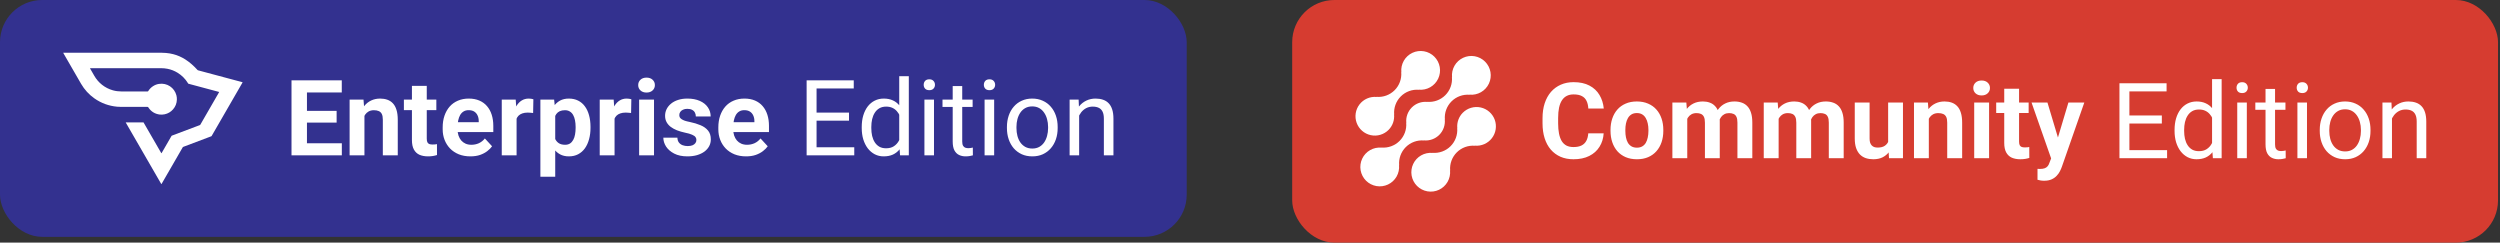 <svg width="474" height="46" viewBox="0 0 474 46" fill="none" xmlns="http://www.w3.org/2000/svg">
<rect x="0" y="0" width="474" height="46" fill="#333333" stroke="none"/>
<rect x="245" width="228.624" height="46" rx="8" fill="#D63C30"/>
<path d="M277.349 21.37C276.97 21.751 276.68 22.211 276.499 22.718C276.318 23.224 276.251 23.764 276.303 24.299L276.285 24.281C276.338 24.911 276.253 25.545 276.036 26.138C275.819 26.732 275.475 27.271 275.028 27.718C274.581 28.165 274.042 28.509 273.448 28.726C272.855 28.943 272.221 29.028 271.591 28.975L271.609 28.993C270.855 28.923 270.099 29.087 269.442 29.462C268.785 29.838 268.26 30.407 267.939 31.092C267.617 31.777 267.515 32.545 267.645 33.29C267.776 34.035 268.133 34.722 268.668 35.257C269.204 35.792 269.891 36.148 270.636 36.278C271.382 36.408 272.149 36.305 272.834 35.983C273.519 35.661 274.087 35.136 274.462 34.478C274.837 33.821 275.001 33.064 274.93 32.311L274.949 32.329C274.896 31.699 274.981 31.065 275.198 30.471C275.415 29.878 275.759 29.339 276.206 28.892C276.653 28.445 277.192 28.101 277.785 27.884C278.379 27.667 279.013 27.582 279.643 27.635L279.624 27.617C280.239 27.672 280.859 27.571 281.425 27.323C281.991 27.076 282.485 26.689 282.862 26.199C283.239 25.71 283.486 25.133 283.58 24.522C283.675 23.911 283.614 23.287 283.403 22.706C283.191 22.125 282.837 21.607 282.372 21.2C281.908 20.793 281.348 20.509 280.744 20.376C280.141 20.243 279.513 20.264 278.92 20.438C278.327 20.611 277.788 20.932 277.352 21.37H277.349Z" fill="white"/>
<path d="M269.972 26.635L269.953 26.617C270.488 26.671 271.029 26.605 271.536 26.424C272.042 26.244 272.503 25.953 272.883 25.573C273.264 25.192 273.555 24.732 273.736 24.226C273.917 23.719 273.983 23.178 273.93 22.643L273.949 22.661C273.896 22.031 273.981 21.397 274.198 20.803C274.415 20.21 274.759 19.671 275.206 19.224C275.653 18.777 276.192 18.433 276.785 18.216C277.379 17.999 278.013 17.914 278.643 17.967L278.624 17.949C279.377 18.02 280.134 17.856 280.791 17.481C281.449 17.106 281.974 16.537 282.296 15.852C282.618 15.167 282.721 14.4 282.591 13.654C282.461 12.909 282.104 12.221 281.568 11.686C281.033 11.151 280.346 10.794 279.601 10.664C278.855 10.534 278.088 10.637 277.403 10.959C276.718 11.281 276.149 11.806 275.774 12.463C275.398 13.12 275.235 13.877 275.306 14.631L275.288 14.612C275.341 15.242 275.256 15.876 275.039 16.469C274.822 17.063 274.478 17.602 274.031 18.049C273.584 18.496 273.045 18.84 272.451 19.057C271.858 19.274 271.224 19.359 270.594 19.306L270.612 19.325C270.077 19.271 269.536 19.337 269.029 19.517C268.522 19.698 268.062 19.989 267.681 20.369C267.301 20.749 267.009 21.21 266.828 21.716C266.647 22.223 266.581 22.764 266.635 23.299L266.617 23.281C266.67 23.911 266.585 24.544 266.368 25.138C266.15 25.732 265.806 26.271 265.36 26.718C264.913 27.165 264.374 27.509 263.78 27.726C263.186 27.943 262.553 28.028 261.923 27.975L261.941 27.993C261.187 27.922 260.43 28.085 259.773 28.461C259.116 28.836 258.591 29.405 258.269 30.09C257.947 30.775 257.844 31.542 257.974 32.288C258.104 33.033 258.461 33.72 258.996 34.255C259.531 34.791 260.219 35.148 260.964 35.278C261.71 35.408 262.477 35.305 263.162 34.983C263.847 34.661 264.416 34.136 264.791 33.479C265.166 32.821 265.33 32.064 265.259 31.311L265.278 31.329C265.225 30.699 265.31 30.065 265.527 29.471C265.744 28.878 266.088 28.339 266.535 27.892C266.982 27.445 267.521 27.101 268.114 26.884C268.708 26.667 269.342 26.582 269.972 26.635Z" fill="white"/>
<path d="M263.27 24.628C263.649 24.247 263.939 23.787 264.12 23.28C264.3 22.774 264.367 22.234 264.315 21.699L264.334 21.717C264.281 21.087 264.366 20.453 264.583 19.859C264.8 19.265 265.144 18.726 265.591 18.279C266.039 17.832 266.578 17.488 267.172 17.271C267.766 17.054 268.4 16.969 269.03 17.023L269.011 17.005C269.764 17.076 270.521 16.912 271.178 16.537C271.835 16.162 272.36 15.593 272.682 14.908C273.003 14.223 273.106 13.456 272.976 12.711C272.846 11.966 272.489 11.279 271.954 10.744C271.419 10.209 270.732 9.852 269.987 9.722C269.242 9.592 268.474 9.694 267.79 10.016C267.105 10.338 266.536 10.863 266.161 11.52C265.786 12.177 265.622 12.934 265.693 13.687L265.675 13.669C265.728 14.299 265.643 14.933 265.426 15.526C265.209 16.12 264.865 16.659 264.418 17.106C263.971 17.553 263.432 17.897 262.838 18.114C262.245 18.331 261.611 18.416 260.981 18.363L260.999 18.381C260.383 18.326 259.764 18.427 259.198 18.675C258.632 18.923 258.138 19.309 257.761 19.799C257.384 20.289 257.137 20.866 257.043 21.477C256.949 22.087 257.01 22.712 257.221 23.292C257.433 23.873 257.787 24.391 258.252 24.798C258.716 25.206 259.276 25.489 259.88 25.622C260.483 25.755 261.11 25.734 261.703 25.56C262.296 25.386 262.836 25.066 263.272 24.628H263.27Z" fill="white"/>
<path d="M301.135 25.283H304.055C303.997 26.24 303.733 27.09 303.264 27.832C302.802 28.574 302.154 29.154 301.321 29.57C300.494 29.987 299.498 30.195 298.333 30.195C297.421 30.195 296.604 30.039 295.881 29.727C295.159 29.408 294.54 28.952 294.026 28.359C293.518 27.767 293.131 27.051 292.864 26.211C292.597 25.371 292.464 24.43 292.464 23.389V22.402C292.464 21.361 292.6 20.42 292.874 19.58C293.154 18.734 293.551 18.014 294.065 17.422C294.586 16.829 295.208 16.374 295.93 16.055C296.653 15.736 297.46 15.576 298.352 15.576C299.537 15.576 300.536 15.791 301.35 16.221C302.171 16.65 302.805 17.243 303.255 17.998C303.71 18.753 303.984 19.613 304.075 20.576H301.145C301.113 20.003 300.999 19.518 300.803 19.121C300.608 18.717 300.312 18.415 299.915 18.213C299.524 18.005 299.003 17.9 298.352 17.9C297.864 17.9 297.437 17.991 297.073 18.174C296.708 18.356 296.402 18.633 296.155 19.004C295.908 19.375 295.722 19.844 295.598 20.41C295.481 20.97 295.422 21.628 295.422 22.383V23.389C295.422 24.124 295.478 24.772 295.589 25.332C295.699 25.885 295.868 26.354 296.096 26.738C296.331 27.116 296.63 27.402 296.995 27.598C297.366 27.787 297.812 27.881 298.333 27.881C298.945 27.881 299.449 27.783 299.846 27.588C300.243 27.393 300.546 27.103 300.755 26.719C300.969 26.335 301.096 25.856 301.135 25.283ZM305.354 24.824V24.619C305.354 23.844 305.465 23.131 305.686 22.48C305.908 21.823 306.23 21.253 306.653 20.771C307.076 20.29 307.597 19.915 308.215 19.648C308.834 19.375 309.544 19.238 310.344 19.238C311.145 19.238 311.858 19.375 312.483 19.648C313.108 19.915 313.632 20.29 314.055 20.771C314.485 21.253 314.811 21.823 315.032 22.48C315.253 23.131 315.364 23.844 315.364 24.619V24.824C315.364 25.592 315.253 26.305 315.032 26.963C314.811 27.614 314.485 28.184 314.055 28.672C313.632 29.154 313.111 29.528 312.493 29.795C311.874 30.062 311.165 30.195 310.364 30.195C309.563 30.195 308.85 30.062 308.225 29.795C307.607 29.528 307.083 29.154 306.653 28.672C306.23 28.184 305.908 27.614 305.686 26.963C305.465 26.305 305.354 25.592 305.354 24.824ZM308.167 24.619V24.824C308.167 25.267 308.206 25.68 308.284 26.064C308.362 26.449 308.486 26.787 308.655 27.08C308.831 27.366 309.059 27.591 309.339 27.754C309.618 27.917 309.96 27.998 310.364 27.998C310.755 27.998 311.09 27.917 311.37 27.754C311.65 27.591 311.874 27.366 312.044 27.08C312.213 26.787 312.337 26.449 312.415 26.064C312.499 25.68 312.542 25.267 312.542 24.824V24.619C312.542 24.189 312.499 23.786 312.415 23.408C312.337 23.024 312.21 22.686 312.034 22.393C311.865 22.093 311.64 21.859 311.36 21.689C311.08 21.52 310.741 21.436 310.344 21.436C309.947 21.436 309.609 21.52 309.329 21.689C309.055 21.859 308.831 22.093 308.655 22.393C308.486 22.686 308.362 23.024 308.284 23.408C308.206 23.786 308.167 24.189 308.167 24.619ZM319.905 21.621V30H317.083V19.434H319.729L319.905 21.621ZM319.514 24.346H318.733C318.733 23.61 318.821 22.933 318.997 22.314C319.179 21.689 319.443 21.149 319.788 20.693C320.139 20.231 320.572 19.873 321.087 19.619C321.601 19.365 322.197 19.238 322.874 19.238C323.342 19.238 323.772 19.31 324.163 19.453C324.553 19.59 324.889 19.808 325.169 20.107C325.455 20.4 325.676 20.785 325.833 21.26C325.989 21.729 326.067 22.292 326.067 22.949V30H323.255V23.262C323.255 22.78 323.189 22.409 323.059 22.148C322.929 21.888 322.743 21.706 322.503 21.602C322.268 21.497 321.985 21.445 321.653 21.445C321.288 21.445 320.969 21.52 320.696 21.67C320.429 21.82 320.208 22.028 320.032 22.295C319.856 22.555 319.726 22.861 319.641 23.213C319.557 23.564 319.514 23.942 319.514 24.346ZM325.803 24.023L324.797 24.15C324.797 23.46 324.882 22.819 325.051 22.227C325.227 21.634 325.484 21.113 325.823 20.664C326.168 20.215 326.594 19.866 327.102 19.619C327.61 19.365 328.196 19.238 328.86 19.238C329.368 19.238 329.83 19.313 330.247 19.463C330.663 19.606 331.018 19.837 331.311 20.156C331.611 20.469 331.839 20.879 331.995 21.387C332.158 21.895 332.239 22.516 332.239 23.252V30H329.417V23.252C329.417 22.764 329.352 22.393 329.221 22.139C329.098 21.878 328.915 21.699 328.674 21.602C328.44 21.497 328.16 21.445 327.835 21.445C327.496 21.445 327.2 21.514 326.946 21.65C326.692 21.781 326.48 21.963 326.311 22.197C326.142 22.432 326.015 22.705 325.93 23.018C325.846 23.324 325.803 23.659 325.803 24.023ZM337.229 21.621V30H334.407V19.434H337.053L337.229 21.621ZM336.839 24.346H336.057C336.057 23.61 336.145 22.933 336.321 22.314C336.503 21.689 336.767 21.149 337.112 20.693C337.464 20.231 337.896 19.873 338.411 19.619C338.925 19.365 339.521 19.238 340.198 19.238C340.667 19.238 341.096 19.31 341.487 19.453C341.878 19.59 342.213 19.808 342.493 20.107C342.779 20.4 343.001 20.785 343.157 21.26C343.313 21.729 343.391 22.292 343.391 22.949V30H340.579V23.262C340.579 22.78 340.514 22.409 340.383 22.148C340.253 21.888 340.068 21.706 339.827 21.602C339.592 21.497 339.309 21.445 338.977 21.445C338.613 21.445 338.294 21.52 338.02 21.67C337.753 21.82 337.532 22.028 337.356 22.295C337.18 22.555 337.05 22.861 336.965 23.213C336.881 23.564 336.839 23.942 336.839 24.346ZM343.128 24.023L342.122 24.15C342.122 23.46 342.206 22.819 342.376 22.227C342.551 21.634 342.809 21.113 343.147 20.664C343.492 20.215 343.919 19.866 344.426 19.619C344.934 19.365 345.52 19.238 346.184 19.238C346.692 19.238 347.154 19.313 347.571 19.463C347.988 19.606 348.342 19.837 348.635 20.156C348.935 20.469 349.163 20.879 349.319 21.387C349.482 21.895 349.563 22.516 349.563 23.252V30H346.741V23.252C346.741 22.764 346.676 22.393 346.546 22.139C346.422 21.878 346.24 21.699 345.999 21.602C345.764 21.497 345.484 21.445 345.159 21.445C344.82 21.445 344.524 21.514 344.27 21.65C344.016 21.781 343.805 21.963 343.635 22.197C343.466 22.432 343.339 22.705 343.255 23.018C343.17 23.324 343.128 23.659 343.128 24.023ZM357.991 27.471V19.434H360.803V30H358.157L357.991 27.471ZM358.303 25.303L359.133 25.283C359.133 25.986 359.052 26.641 358.889 27.246C358.727 27.845 358.482 28.366 358.157 28.809C357.831 29.245 357.421 29.587 356.926 29.834C356.432 30.075 355.849 30.195 355.178 30.195C354.664 30.195 354.189 30.124 353.753 29.98C353.323 29.831 352.952 29.6 352.639 29.287C352.333 28.968 352.092 28.561 351.917 28.066C351.747 27.565 351.663 26.963 351.663 26.26V19.434H354.475V26.279C354.475 26.592 354.511 26.855 354.583 27.07C354.661 27.285 354.768 27.461 354.905 27.598C355.042 27.734 355.201 27.832 355.383 27.891C355.572 27.949 355.781 27.979 356.008 27.979C356.588 27.979 357.044 27.861 357.376 27.627C357.714 27.393 357.952 27.074 358.089 26.67C358.232 26.26 358.303 25.804 358.303 25.303ZM365.706 21.689V30H362.893V19.434H365.53L365.706 21.689ZM365.296 24.346H364.534C364.534 23.564 364.635 22.861 364.837 22.236C365.038 21.605 365.322 21.068 365.686 20.625C366.051 20.176 366.484 19.834 366.985 19.6C367.493 19.359 368.059 19.238 368.684 19.238C369.179 19.238 369.631 19.31 370.042 19.453C370.452 19.596 370.803 19.824 371.096 20.137C371.396 20.449 371.624 20.863 371.78 21.377C371.943 21.891 372.024 22.52 372.024 23.262V30H369.192V23.252C369.192 22.783 369.127 22.419 368.997 22.158C368.866 21.898 368.674 21.715 368.421 21.611C368.173 21.501 367.867 21.445 367.503 21.445C367.125 21.445 366.796 21.52 366.516 21.67C366.243 21.82 366.015 22.028 365.833 22.295C365.657 22.555 365.523 22.861 365.432 23.213C365.341 23.564 365.296 23.942 365.296 24.346ZM377.131 19.434V30H374.309V19.434H377.131ZM374.133 16.68C374.133 16.27 374.277 15.931 374.563 15.664C374.85 15.397 375.234 15.264 375.715 15.264C376.191 15.264 376.572 15.397 376.858 15.664C377.151 15.931 377.297 16.27 377.297 16.68C377.297 17.09 377.151 17.428 376.858 17.695C376.572 17.962 376.191 18.096 375.715 18.096C375.234 18.096 374.85 17.962 374.563 17.695C374.277 17.428 374.133 17.09 374.133 16.68ZM384.631 19.434V21.426H378.479V19.434H384.631ZM380.003 16.826H382.815V26.816C382.815 27.122 382.854 27.357 382.932 27.52C383.017 27.682 383.141 27.796 383.303 27.861C383.466 27.92 383.671 27.949 383.919 27.949C384.094 27.949 384.251 27.943 384.387 27.93C384.531 27.91 384.651 27.891 384.749 27.871L384.758 29.941C384.518 30.02 384.257 30.081 383.977 30.127C383.697 30.172 383.388 30.195 383.049 30.195C382.431 30.195 381.891 30.094 381.428 29.893C380.973 29.684 380.621 29.352 380.374 28.896C380.126 28.441 380.003 27.842 380.003 27.1V16.826ZM389.368 28.809L392.171 19.434H395.188L390.94 31.592C390.849 31.859 390.725 32.145 390.569 32.451C390.419 32.757 390.214 33.047 389.954 33.32C389.7 33.6 389.378 33.828 388.987 34.004C388.603 34.18 388.131 34.268 387.571 34.268C387.304 34.268 387.086 34.251 386.917 34.219C386.747 34.186 386.546 34.141 386.311 34.082V32.022C386.383 32.022 386.458 32.022 386.536 32.022C386.614 32.028 386.689 32.031 386.76 32.031C387.131 32.031 387.434 31.989 387.669 31.904C387.903 31.82 388.092 31.689 388.235 31.514C388.378 31.344 388.492 31.123 388.577 30.85L389.368 28.809ZM388.196 19.434L390.491 27.09L390.891 30.068L388.977 30.273L385.178 19.434H388.196ZM410.881 28.467V30H403.352V28.467H410.881ZM403.733 15.781V30H401.848V15.781H403.733ZM409.885 21.895V23.428H403.352V21.895H409.885ZM410.784 15.781V17.324H403.352V15.781H410.784ZM419.407 27.949V15H421.223V30H419.563L419.407 27.949ZM412.297 24.834V24.629C412.297 23.822 412.395 23.089 412.59 22.432C412.792 21.768 413.075 21.198 413.44 20.723C413.811 20.247 414.251 19.883 414.758 19.629C415.273 19.369 415.846 19.238 416.477 19.238C417.141 19.238 417.721 19.355 418.215 19.59C418.717 19.818 419.14 20.153 419.485 20.596C419.837 21.032 420.113 21.559 420.315 22.178C420.517 22.796 420.657 23.496 420.735 24.277V25.176C420.663 25.951 420.523 26.647 420.315 27.266C420.113 27.884 419.837 28.412 419.485 28.848C419.14 29.284 418.717 29.619 418.215 29.854C417.714 30.081 417.128 30.195 416.458 30.195C415.839 30.195 415.273 30.062 414.758 29.795C414.251 29.528 413.811 29.154 413.44 28.672C413.075 28.19 412.792 27.624 412.59 26.973C412.395 26.315 412.297 25.602 412.297 24.834ZM414.114 24.629V24.834C414.114 25.361 414.166 25.856 414.27 26.318C414.381 26.781 414.55 27.188 414.778 27.539C415.006 27.891 415.296 28.167 415.647 28.369C415.999 28.564 416.419 28.662 416.907 28.662C417.506 28.662 417.997 28.535 418.381 28.281C418.772 28.027 419.085 27.692 419.319 27.275C419.553 26.859 419.736 26.406 419.866 25.918V23.564C419.788 23.206 419.674 22.861 419.524 22.529C419.381 22.191 419.192 21.891 418.958 21.631C418.73 21.364 418.447 21.152 418.108 20.996C417.776 20.84 417.382 20.762 416.926 20.762C416.432 20.762 416.005 20.866 415.647 21.074C415.296 21.276 415.006 21.556 414.778 21.914C414.55 22.266 414.381 22.676 414.27 23.145C414.166 23.607 414.114 24.102 414.114 24.629ZM425.999 19.434V30H424.182V19.434H425.999ZM424.046 16.631C424.046 16.338 424.133 16.09 424.309 15.889C424.491 15.687 424.758 15.586 425.11 15.586C425.455 15.586 425.719 15.687 425.901 15.889C426.09 16.09 426.184 16.338 426.184 16.631C426.184 16.911 426.09 17.152 425.901 17.354C425.719 17.549 425.455 17.646 425.11 17.646C424.758 17.646 424.491 17.549 424.309 17.354C424.133 17.152 424.046 16.911 424.046 16.631ZM433.323 19.434V20.82H427.61V19.434H433.323ZM429.544 16.865H431.35V27.383C431.35 27.741 431.406 28.011 431.516 28.193C431.627 28.376 431.77 28.496 431.946 28.555C432.122 28.613 432.311 28.643 432.512 28.643C432.662 28.643 432.818 28.63 432.981 28.604C433.15 28.571 433.277 28.545 433.362 28.525L433.372 30C433.228 30.046 433.04 30.088 432.805 30.127C432.577 30.172 432.301 30.195 431.975 30.195C431.533 30.195 431.126 30.107 430.755 29.932C430.383 29.756 430.087 29.463 429.866 29.053C429.651 28.636 429.544 28.076 429.544 27.373V16.865ZM437.405 19.434V30H435.589V19.434H437.405ZM435.452 16.631C435.452 16.338 435.54 16.09 435.715 15.889C435.898 15.687 436.165 15.586 436.516 15.586C436.861 15.586 437.125 15.687 437.307 15.889C437.496 16.09 437.59 16.338 437.59 16.631C437.59 16.911 437.496 17.152 437.307 17.354C437.125 17.549 436.861 17.646 436.516 17.646C436.165 17.646 435.898 17.549 435.715 17.354C435.54 17.152 435.452 16.911 435.452 16.631ZM439.827 24.834V24.609C439.827 23.848 439.937 23.141 440.159 22.49C440.38 21.833 440.699 21.263 441.116 20.781C441.533 20.293 442.037 19.915 442.63 19.648C443.222 19.375 443.886 19.238 444.622 19.238C445.364 19.238 446.031 19.375 446.624 19.648C447.223 19.915 447.73 20.293 448.147 20.781C448.57 21.263 448.893 21.833 449.114 22.49C449.335 23.141 449.446 23.848 449.446 24.609V24.834C449.446 25.596 449.335 26.302 449.114 26.953C448.893 27.604 448.57 28.174 448.147 28.662C447.73 29.144 447.226 29.521 446.633 29.795C446.047 30.062 445.383 30.195 444.641 30.195C443.899 30.195 443.232 30.062 442.639 29.795C442.047 29.521 441.539 29.144 441.116 28.662C440.699 28.174 440.38 27.604 440.159 26.953C439.937 26.302 439.827 25.596 439.827 24.834ZM441.633 24.609V24.834C441.633 25.361 441.695 25.859 441.819 26.328C441.943 26.79 442.128 27.201 442.376 27.559C442.63 27.917 442.945 28.2 443.323 28.408C443.7 28.61 444.14 28.711 444.641 28.711C445.136 28.711 445.569 28.61 445.94 28.408C446.318 28.2 446.63 27.917 446.878 27.559C447.125 27.201 447.311 26.79 447.434 26.328C447.564 25.859 447.63 25.361 447.63 24.834V24.609C447.63 24.088 447.564 23.597 447.434 23.135C447.311 22.666 447.122 22.253 446.868 21.895C446.62 21.53 446.308 21.244 445.93 21.035C445.559 20.827 445.123 20.723 444.622 20.723C444.127 20.723 443.691 20.827 443.313 21.035C442.942 21.244 442.63 21.53 442.376 21.895C442.128 22.253 441.943 22.666 441.819 23.135C441.695 23.597 441.633 24.088 441.633 24.609ZM453.518 21.689V30H451.712V19.434H453.421L453.518 21.689ZM453.089 24.316L452.337 24.287C452.343 23.564 452.45 22.897 452.659 22.285C452.867 21.667 453.16 21.13 453.538 20.674C453.915 20.218 454.365 19.866 454.885 19.619C455.413 19.365 455.995 19.238 456.633 19.238C457.154 19.238 457.623 19.31 458.04 19.453C458.456 19.59 458.811 19.811 459.104 20.117C459.404 20.423 459.631 20.82 459.788 21.309C459.944 21.79 460.022 22.38 460.022 23.076V30H458.206V23.057C458.206 22.503 458.124 22.061 457.962 21.729C457.799 21.39 457.561 21.146 457.249 20.996C456.936 20.84 456.552 20.762 456.096 20.762C455.647 20.762 455.237 20.856 454.866 21.045C454.501 21.234 454.186 21.494 453.919 21.826C453.658 22.158 453.453 22.539 453.303 22.969C453.16 23.392 453.089 23.841 453.089 24.316Z" fill="white"/>
<rect width="225" height="44.904" rx="8" fill="#33318F"/>
<g clip-path="url(#clip0_1042_56)">
<path d="M41.543 17.44C41.505 17.427 41.469 17.413 41.431 17.403C40.471 17.146 39.51 16.889 38.55 16.632C37.636 16.388 36.724 16.143 35.81 15.898C35.773 15.888 35.736 15.875 35.694 15.862C35.669 15.823 35.642 15.782 35.617 15.741C35.122 14.937 34.473 14.287 33.669 13.793C33.071 13.425 32.426 13.174 31.735 13.04C31.354 12.967 30.969 12.93 30.581 12.93C26.129 12.93 21.677 12.93 17.225 12.93C17.181 12.93 17.137 12.933 17.093 12.935C17.082 12.935 17.07 12.957 17.076 12.969C17.093 13.004 17.11 13.039 17.129 13.073C17.35 13.455 17.57 13.837 17.791 14.219C17.82 14.27 17.849 14.321 17.878 14.372C18.618 15.665 19.854 16.693 21.418 17.128C21.687 17.202 21.961 17.257 22.239 17.29C22.507 17.323 22.776 17.34 23.046 17.34C24.664 17.339 26.282 17.34 27.9 17.339C27.953 17.339 28.007 17.345 28.055 17.332C28.098 17.295 28.118 17.25 28.144 17.209C28.378 16.851 28.675 16.556 29.036 16.326C29.372 16.112 29.735 15.971 30.127 15.909C31.683 15.661 33.086 16.644 33.451 18.089C33.517 18.352 33.544 18.62 33.535 18.891C33.512 19.594 33.269 20.212 32.805 20.74C32.381 21.223 31.851 21.53 31.223 21.669C30.913 21.737 30.601 21.741 30.287 21.719C29.384 21.602 28.674 21.171 28.16 20.42C28.133 20.38 28.107 20.338 28.079 20.297C28.068 20.28 28.049 20.271 28.029 20.27C27.98 20.268 27.931 20.267 27.882 20.267C26.897 20.267 25.911 20.267 24.926 20.267C24.284 20.267 23.641 20.27 22.999 20.267C22.73 20.266 22.46 20.256 22.191 20.23C20.62 20.084 19.187 19.559 17.896 18.651C16.854 17.918 16.017 16.994 15.375 15.894C15.059 15.351 14.747 14.807 14.434 14.264C13.645 12.898 12.856 11.531 12.067 10.164C12.043 10.122 12.007 10.082 12.001 10.034C12 10.026 12.001 10.004 12.001 10.004C12.001 10.004 12.031 10.002 12.04 10.002C12.084 10.001 12.129 10 12.173 10C18.331 10 24.489 10 30.647 10.001C30.931 10.001 31.215 10.016 31.498 10.042C31.948 10.082 32.392 10.157 32.83 10.267C33.649 10.475 34.413 10.811 35.126 11.263C35.558 11.536 35.962 11.846 36.346 12.182C36.712 12.502 37.055 12.845 37.385 13.202C37.404 13.224 37.425 13.245 37.444 13.268C37.47 13.299 37.503 13.318 37.542 13.329C37.627 13.352 37.712 13.375 37.797 13.398C38.923 13.7 40.049 14.002 41.175 14.303C42.405 14.632 43.635 14.961 44.865 15.29C45.197 15.379 45.528 15.467 45.859 15.556C45.906 15.569 45.953 15.586 46 15.601C45.974 15.648 45.951 15.697 45.923 15.745C45.593 16.318 45.262 16.891 44.931 17.464C43.348 20.206 41.765 22.948 40.181 25.689C40.155 25.736 40.138 25.792 40.091 25.822C40.05 25.847 40.002 25.861 39.956 25.878C38.247 26.523 36.538 27.169 34.828 27.814C34.806 27.822 34.783 27.834 34.76 27.84C34.698 27.855 34.662 27.897 34.631 27.951C34.326 28.482 34.019 29.012 33.713 29.543C32.708 31.283 31.703 33.023 30.698 34.763C30.677 34.802 30.655 34.84 30.631 34.877C30.623 34.888 30.609 34.895 30.598 34.904C30.557 34.877 30.543 34.833 30.521 34.796C30.307 34.427 30.094 34.058 29.881 33.689C28.401 31.125 26.921 28.561 25.44 25.997C24.936 25.123 24.431 24.248 23.926 23.374C23.904 23.336 23.883 23.297 23.862 23.259L23.833 23.21C23.872 23.209 23.969 23.205 24.008 23.205C25.023 23.205 26.2 23.203 27.215 23.203L27.291 23.343C28.358 25.19 29.424 27.036 30.49 28.882C30.522 28.937 30.557 28.99 30.592 29.043C30.595 29.047 30.613 29.049 30.618 29.044C30.634 29.027 30.65 29.008 30.662 28.987C30.741 28.852 30.819 28.716 30.898 28.58C31.42 27.676 31.941 26.772 32.464 25.868C32.556 25.709 32.512 25.745 32.688 25.678C34.127 25.135 35.567 24.594 37.006 24.052C37.272 23.951 37.538 23.852 37.804 23.752C37.827 23.743 37.849 23.733 37.873 23.726C37.927 23.709 37.964 23.675 37.992 23.625C38.135 23.373 38.281 23.124 38.425 22.873C39.442 21.112 40.459 19.35 41.476 17.588C41.495 17.554 41.515 17.52 41.533 17.486C41.539 17.473 41.54 17.458 41.544 17.44L41.543 17.44Z" fill="white"/>
</g>
<path d="M64.811 27.167V29.452H57.242V27.167H64.811ZM58.199 15.233V29.452H55.27V15.233H58.199ZM63.824 21.024V23.251H57.242V21.024H63.824ZM64.801 15.233V17.528H57.242V15.233H64.801ZM69.098 21.142V29.452H66.285V18.886H68.922L69.098 21.142ZM68.688 23.798H67.926C67.926 23.017 68.027 22.313 68.228 21.688C68.43 21.057 68.713 20.52 69.078 20.077C69.443 19.628 69.876 19.286 70.377 19.052C70.885 18.811 71.451 18.69 72.076 18.69C72.571 18.69 73.023 18.762 73.434 18.905C73.844 19.048 74.195 19.276 74.488 19.589C74.788 19.901 75.016 20.315 75.172 20.829C75.335 21.343 75.416 21.972 75.416 22.714V29.452H72.584V22.704C72.584 22.235 72.519 21.871 72.389 21.61C72.258 21.35 72.066 21.168 71.812 21.063C71.565 20.953 71.259 20.897 70.894 20.897C70.517 20.897 70.188 20.972 69.908 21.122C69.635 21.272 69.407 21.48 69.225 21.747C69.049 22.007 68.915 22.313 68.824 22.665C68.733 23.017 68.688 23.394 68.688 23.798ZM82.731 18.886V20.878H76.578V18.886H82.731ZM78.102 16.278H80.914V26.268C80.914 26.574 80.953 26.809 81.031 26.972C81.116 27.134 81.24 27.248 81.402 27.313C81.565 27.372 81.77 27.401 82.018 27.401C82.193 27.401 82.35 27.395 82.486 27.382C82.63 27.362 82.75 27.343 82.848 27.323L82.857 29.393C82.617 29.472 82.356 29.533 82.076 29.579C81.796 29.625 81.487 29.647 81.148 29.647C80.53 29.647 79.99 29.546 79.527 29.345C79.072 29.136 78.72 28.804 78.473 28.349C78.225 27.893 78.102 27.294 78.102 26.552V16.278ZM89.195 29.647C88.375 29.647 87.639 29.517 86.988 29.257C86.337 28.99 85.784 28.622 85.328 28.153C84.879 27.684 84.534 27.141 84.293 26.522C84.052 25.897 83.932 25.233 83.932 24.53V24.14C83.932 23.339 84.046 22.606 84.273 21.942C84.501 21.278 84.827 20.702 85.25 20.214C85.68 19.726 86.201 19.351 86.812 19.091C87.424 18.824 88.115 18.69 88.883 18.69C89.632 18.69 90.296 18.814 90.875 19.061C91.454 19.309 91.939 19.66 92.33 20.116C92.727 20.572 93.027 21.119 93.228 21.757C93.43 22.388 93.531 23.091 93.531 23.866V25.038H85.133V23.163H90.768V22.948C90.768 22.558 90.696 22.209 90.553 21.903C90.416 21.591 90.208 21.343 89.928 21.161C89.648 20.979 89.29 20.888 88.853 20.888C88.482 20.888 88.163 20.969 87.897 21.132C87.63 21.294 87.412 21.522 87.242 21.815C87.079 22.108 86.956 22.453 86.871 22.851C86.793 23.241 86.754 23.671 86.754 24.14V24.53C86.754 24.953 86.812 25.344 86.93 25.702C87.053 26.06 87.226 26.369 87.447 26.63C87.675 26.89 87.949 27.092 88.268 27.235C88.593 27.378 88.961 27.45 89.371 27.45C89.879 27.45 90.351 27.352 90.787 27.157C91.23 26.955 91.611 26.652 91.93 26.249L93.297 27.733C93.076 28.052 92.773 28.358 92.389 28.651C92.011 28.944 91.555 29.185 91.022 29.374C90.488 29.556 89.879 29.647 89.195 29.647ZM97.945 21.19V29.452H95.133V18.886H97.779L97.945 21.19ZM101.129 18.817L101.08 21.425C100.943 21.405 100.777 21.389 100.582 21.376C100.393 21.356 100.221 21.347 100.064 21.347C99.667 21.347 99.322 21.399 99.029 21.503C98.743 21.601 98.502 21.747 98.307 21.942C98.118 22.138 97.975 22.375 97.877 22.655C97.786 22.935 97.734 23.254 97.721 23.612L97.154 23.436C97.154 22.753 97.223 22.125 97.359 21.552C97.496 20.972 97.695 20.468 97.955 20.038C98.222 19.608 98.547 19.276 98.932 19.042C99.316 18.808 99.755 18.69 100.25 18.69C100.406 18.69 100.566 18.703 100.729 18.729C100.891 18.749 101.025 18.778 101.129 18.817ZM105.27 20.917V33.514H102.457V18.886H105.064L105.27 20.917ZM111.959 24.052V24.257C111.959 25.025 111.868 25.738 111.686 26.395C111.51 27.053 111.249 27.626 110.904 28.114C110.559 28.596 110.13 28.974 109.615 29.247C109.107 29.514 108.521 29.647 107.857 29.647C107.213 29.647 106.653 29.517 106.178 29.257C105.702 28.996 105.302 28.632 104.977 28.163C104.658 27.688 104.4 27.138 104.205 26.513C104.01 25.888 103.86 25.217 103.756 24.501V23.964C103.86 23.195 104.01 22.492 104.205 21.854C104.4 21.21 104.658 20.653 104.977 20.184C105.302 19.709 105.699 19.341 106.168 19.081C106.643 18.82 107.2 18.69 107.838 18.69C108.508 18.69 109.098 18.817 109.605 19.071C110.12 19.325 110.549 19.69 110.895 20.165C111.246 20.64 111.51 21.207 111.686 21.864C111.868 22.522 111.959 23.251 111.959 24.052ZM109.137 24.257V24.052C109.137 23.602 109.098 23.189 109.02 22.811C108.948 22.427 108.831 22.092 108.668 21.805C108.512 21.519 108.303 21.298 108.043 21.142C107.789 20.979 107.48 20.897 107.115 20.897C106.731 20.897 106.402 20.959 106.129 21.083C105.862 21.207 105.644 21.386 105.475 21.62C105.305 21.854 105.178 22.134 105.094 22.46C105.009 22.785 104.957 23.153 104.938 23.563V24.921C104.97 25.402 105.061 25.835 105.211 26.22C105.361 26.597 105.592 26.897 105.904 27.118C106.217 27.339 106.627 27.45 107.135 27.45C107.506 27.45 107.818 27.369 108.072 27.206C108.326 27.037 108.531 26.805 108.688 26.513C108.85 26.22 108.964 25.881 109.029 25.497C109.101 25.113 109.137 24.699 109.137 24.257ZM116.52 21.19V29.452H113.707V18.886H116.354L116.52 21.19ZM119.703 18.817L119.654 21.425C119.518 21.405 119.352 21.389 119.156 21.376C118.967 21.356 118.795 21.347 118.639 21.347C118.242 21.347 117.896 21.399 117.604 21.503C117.317 21.601 117.076 21.747 116.881 21.942C116.692 22.138 116.549 22.375 116.451 22.655C116.36 22.935 116.308 23.254 116.295 23.612L115.729 23.436C115.729 22.753 115.797 22.125 115.934 21.552C116.07 20.972 116.269 20.468 116.529 20.038C116.796 19.608 117.122 19.276 117.506 19.042C117.89 18.808 118.329 18.69 118.824 18.69C118.98 18.69 119.14 18.703 119.303 18.729C119.465 18.749 119.599 18.778 119.703 18.817ZM124 18.886V29.452H121.178V18.886H124ZM121.002 16.132C121.002 15.722 121.145 15.383 121.432 15.116C121.718 14.849 122.102 14.716 122.584 14.716C123.059 14.716 123.44 14.849 123.727 15.116C124.02 15.383 124.166 15.722 124.166 16.132C124.166 16.542 124.02 16.88 123.727 17.147C123.44 17.414 123.059 17.548 122.584 17.548C122.102 17.548 121.718 17.414 121.432 17.147C121.145 16.88 121.002 16.542 121.002 16.132ZM132.037 26.532C132.037 26.33 131.979 26.148 131.861 25.985C131.744 25.823 131.526 25.673 131.207 25.536C130.895 25.393 130.442 25.263 129.85 25.145C129.316 25.028 128.818 24.882 128.355 24.706C127.9 24.524 127.503 24.305 127.164 24.052C126.832 23.798 126.572 23.498 126.383 23.153C126.194 22.802 126.1 22.401 126.1 21.952C126.1 21.509 126.194 21.093 126.383 20.702C126.578 20.311 126.855 19.966 127.213 19.667C127.577 19.361 128.02 19.123 128.541 18.954C129.068 18.778 129.661 18.69 130.318 18.69C131.236 18.69 132.024 18.837 132.682 19.13C133.346 19.423 133.854 19.826 134.205 20.341C134.563 20.849 134.742 21.428 134.742 22.079H131.93C131.93 21.805 131.871 21.561 131.754 21.347C131.643 21.125 131.467 20.953 131.227 20.829C130.992 20.699 130.686 20.634 130.309 20.634C129.996 20.634 129.726 20.689 129.498 20.8C129.27 20.904 129.094 21.047 128.971 21.229C128.854 21.405 128.795 21.601 128.795 21.815C128.795 21.978 128.827 22.125 128.893 22.255C128.964 22.378 129.078 22.492 129.234 22.597C129.391 22.701 129.592 22.798 129.84 22.89C130.094 22.974 130.406 23.052 130.777 23.124C131.539 23.28 132.219 23.485 132.818 23.739C133.417 23.986 133.893 24.325 134.244 24.755C134.596 25.178 134.771 25.735 134.771 26.425C134.771 26.893 134.667 27.323 134.459 27.714C134.251 28.104 133.951 28.446 133.561 28.739C133.17 29.026 132.701 29.25 132.154 29.413C131.614 29.569 131.005 29.647 130.328 29.647C129.345 29.647 128.512 29.472 127.828 29.12C127.151 28.768 126.637 28.323 126.285 27.782C125.94 27.235 125.768 26.675 125.768 26.102H128.434C128.447 26.486 128.544 26.796 128.727 27.03C128.915 27.265 129.153 27.434 129.439 27.538C129.732 27.642 130.048 27.694 130.387 27.694C130.751 27.694 131.054 27.645 131.295 27.548C131.536 27.444 131.718 27.307 131.842 27.138C131.972 26.962 132.037 26.76 132.037 26.532ZM141.461 29.647C140.641 29.647 139.905 29.517 139.254 29.257C138.603 28.99 138.049 28.622 137.594 28.153C137.145 27.684 136.799 27.141 136.559 26.522C136.318 25.897 136.197 25.233 136.197 24.53V24.14C136.197 23.339 136.311 22.606 136.539 21.942C136.767 21.278 137.092 20.702 137.516 20.214C137.945 19.726 138.466 19.351 139.078 19.091C139.69 18.824 140.38 18.69 141.148 18.69C141.897 18.69 142.561 18.814 143.141 19.061C143.72 19.309 144.205 19.66 144.596 20.116C144.993 20.572 145.292 21.119 145.494 21.757C145.696 22.388 145.797 23.091 145.797 23.866V25.038H137.398V23.163H143.033V22.948C143.033 22.558 142.962 22.209 142.818 21.903C142.682 21.591 142.473 21.343 142.193 21.161C141.913 20.979 141.555 20.888 141.119 20.888C140.748 20.888 140.429 20.969 140.162 21.132C139.895 21.294 139.677 21.522 139.508 21.815C139.345 22.108 139.221 22.453 139.137 22.851C139.059 23.241 139.02 23.671 139.02 24.14V24.53C139.02 24.953 139.078 25.344 139.195 25.702C139.319 26.06 139.492 26.369 139.713 26.63C139.941 26.89 140.214 27.092 140.533 27.235C140.859 27.378 141.227 27.45 141.637 27.45C142.145 27.45 142.617 27.352 143.053 27.157C143.495 26.955 143.876 26.652 144.195 26.249L145.562 27.733C145.341 28.052 145.038 28.358 144.654 28.651C144.277 28.944 143.821 29.185 143.287 29.374C142.753 29.556 142.145 29.647 141.461 29.647ZM161.969 27.919V29.452H154.439V27.919H161.969ZM154.82 15.233V29.452H152.936V15.233H154.82ZM160.973 21.347V22.88H154.439V21.347H160.973ZM161.871 15.233V16.776H154.439V15.233H161.871ZM170.494 27.401V14.452H172.311V29.452H170.65L170.494 27.401ZM163.385 24.286V24.081C163.385 23.274 163.482 22.541 163.678 21.884C163.88 21.22 164.163 20.65 164.527 20.175C164.898 19.699 165.338 19.335 165.846 19.081C166.36 18.82 166.933 18.69 167.564 18.69C168.229 18.69 168.808 18.808 169.303 19.042C169.804 19.27 170.227 19.605 170.572 20.048C170.924 20.484 171.201 21.011 171.402 21.63C171.604 22.248 171.744 22.948 171.822 23.729V24.628C171.751 25.402 171.611 26.099 171.402 26.718C171.201 27.336 170.924 27.863 170.572 28.3C170.227 28.736 169.804 29.071 169.303 29.305C168.801 29.533 168.215 29.647 167.545 29.647C166.926 29.647 166.36 29.514 165.846 29.247C165.338 28.98 164.898 28.606 164.527 28.124C164.163 27.642 163.88 27.076 163.678 26.425C163.482 25.767 163.385 25.054 163.385 24.286ZM165.201 24.081V24.286C165.201 24.813 165.253 25.308 165.357 25.77C165.468 26.233 165.637 26.64 165.865 26.991C166.093 27.343 166.383 27.619 166.734 27.821C167.086 28.017 167.506 28.114 167.994 28.114C168.593 28.114 169.085 27.987 169.469 27.733C169.859 27.479 170.172 27.144 170.406 26.727C170.641 26.311 170.823 25.858 170.953 25.37V23.017C170.875 22.658 170.761 22.313 170.611 21.981C170.468 21.643 170.279 21.343 170.045 21.083C169.817 20.816 169.534 20.604 169.195 20.448C168.863 20.292 168.469 20.214 168.014 20.214C167.519 20.214 167.092 20.318 166.734 20.526C166.383 20.728 166.093 21.008 165.865 21.366C165.637 21.718 165.468 22.128 165.357 22.597C165.253 23.059 165.201 23.554 165.201 24.081ZM177.086 18.886V29.452H175.27V18.886H177.086ZM175.133 16.083C175.133 15.79 175.221 15.543 175.396 15.341C175.579 15.139 175.846 15.038 176.197 15.038C176.542 15.038 176.806 15.139 176.988 15.341C177.177 15.543 177.271 15.79 177.271 16.083C177.271 16.363 177.177 16.604 176.988 16.805C176.806 17.001 176.542 17.099 176.197 17.099C175.846 17.099 175.579 17.001 175.396 16.805C175.221 16.604 175.133 16.363 175.133 16.083ZM184.41 18.886V20.272H178.697V18.886H184.41ZM180.631 16.317H182.438V26.835C182.438 27.193 182.493 27.463 182.604 27.645C182.714 27.828 182.857 27.948 183.033 28.007C183.209 28.065 183.398 28.095 183.6 28.095C183.749 28.095 183.906 28.082 184.068 28.055C184.238 28.023 184.365 27.997 184.449 27.977L184.459 29.452C184.316 29.498 184.127 29.54 183.893 29.579C183.665 29.625 183.388 29.647 183.062 29.647C182.62 29.647 182.213 29.559 181.842 29.384C181.471 29.208 181.174 28.915 180.953 28.505C180.738 28.088 180.631 27.528 180.631 26.825V16.317ZM188.492 18.886V29.452H186.676V18.886H188.492ZM186.539 16.083C186.539 15.79 186.627 15.543 186.803 15.341C186.985 15.139 187.252 15.038 187.604 15.038C187.949 15.038 188.212 15.139 188.395 15.341C188.583 15.543 188.678 15.79 188.678 16.083C188.678 16.363 188.583 16.604 188.395 16.805C188.212 17.001 187.949 17.099 187.604 17.099C187.252 17.099 186.985 17.001 186.803 16.805C186.627 16.604 186.539 16.363 186.539 16.083ZM190.914 24.286V24.061C190.914 23.3 191.025 22.593 191.246 21.942C191.467 21.285 191.786 20.715 192.203 20.233C192.62 19.745 193.124 19.367 193.717 19.101C194.309 18.827 194.973 18.69 195.709 18.69C196.451 18.69 197.118 18.827 197.711 19.101C198.31 19.367 198.818 19.745 199.234 20.233C199.658 20.715 199.98 21.285 200.201 21.942C200.423 22.593 200.533 23.3 200.533 24.061V24.286C200.533 25.048 200.423 25.754 200.201 26.405C199.98 27.056 199.658 27.626 199.234 28.114C198.818 28.596 198.313 28.974 197.721 29.247C197.135 29.514 196.471 29.647 195.729 29.647C194.986 29.647 194.319 29.514 193.727 29.247C193.134 28.974 192.626 28.596 192.203 28.114C191.786 27.626 191.467 27.056 191.246 26.405C191.025 25.754 190.914 25.048 190.914 24.286ZM192.721 24.061V24.286C192.721 24.813 192.783 25.311 192.906 25.78C193.03 26.242 193.215 26.652 193.463 27.011C193.717 27.369 194.033 27.652 194.41 27.86C194.788 28.062 195.227 28.163 195.729 28.163C196.223 28.163 196.656 28.062 197.027 27.86C197.405 27.652 197.717 27.369 197.965 27.011C198.212 26.652 198.398 26.242 198.521 25.78C198.652 25.311 198.717 24.813 198.717 24.286V24.061C198.717 23.541 198.652 23.049 198.521 22.587C198.398 22.118 198.209 21.705 197.955 21.347C197.708 20.982 197.395 20.695 197.018 20.487C196.646 20.279 196.21 20.175 195.709 20.175C195.214 20.175 194.778 20.279 194.4 20.487C194.029 20.695 193.717 20.982 193.463 21.347C193.215 21.705 193.03 22.118 192.906 22.587C192.783 23.049 192.721 23.541 192.721 24.061ZM204.605 21.142V29.452H202.799V18.886H204.508L204.605 21.142ZM204.176 23.768L203.424 23.739C203.43 23.017 203.538 22.349 203.746 21.737C203.954 21.119 204.247 20.582 204.625 20.126C205.003 19.67 205.452 19.319 205.973 19.071C206.5 18.817 207.083 18.69 207.721 18.69C208.242 18.69 208.71 18.762 209.127 18.905C209.544 19.042 209.898 19.263 210.191 19.569C210.491 19.875 210.719 20.272 210.875 20.761C211.031 21.242 211.109 21.832 211.109 22.528V29.452H209.293V22.509C209.293 21.955 209.212 21.513 209.049 21.18C208.886 20.842 208.648 20.598 208.336 20.448C208.023 20.292 207.639 20.214 207.184 20.214C206.734 20.214 206.324 20.308 205.953 20.497C205.589 20.686 205.273 20.946 205.006 21.278C204.745 21.61 204.54 21.991 204.391 22.421C204.247 22.844 204.176 23.293 204.176 23.768Z" fill="white"/>
<defs>
<clipPath id="clip0_1042_56">
<rect width="34" height="24.904" fill="white" transform="translate(12 10)"/>
</clipPath>
</defs>
</svg>
